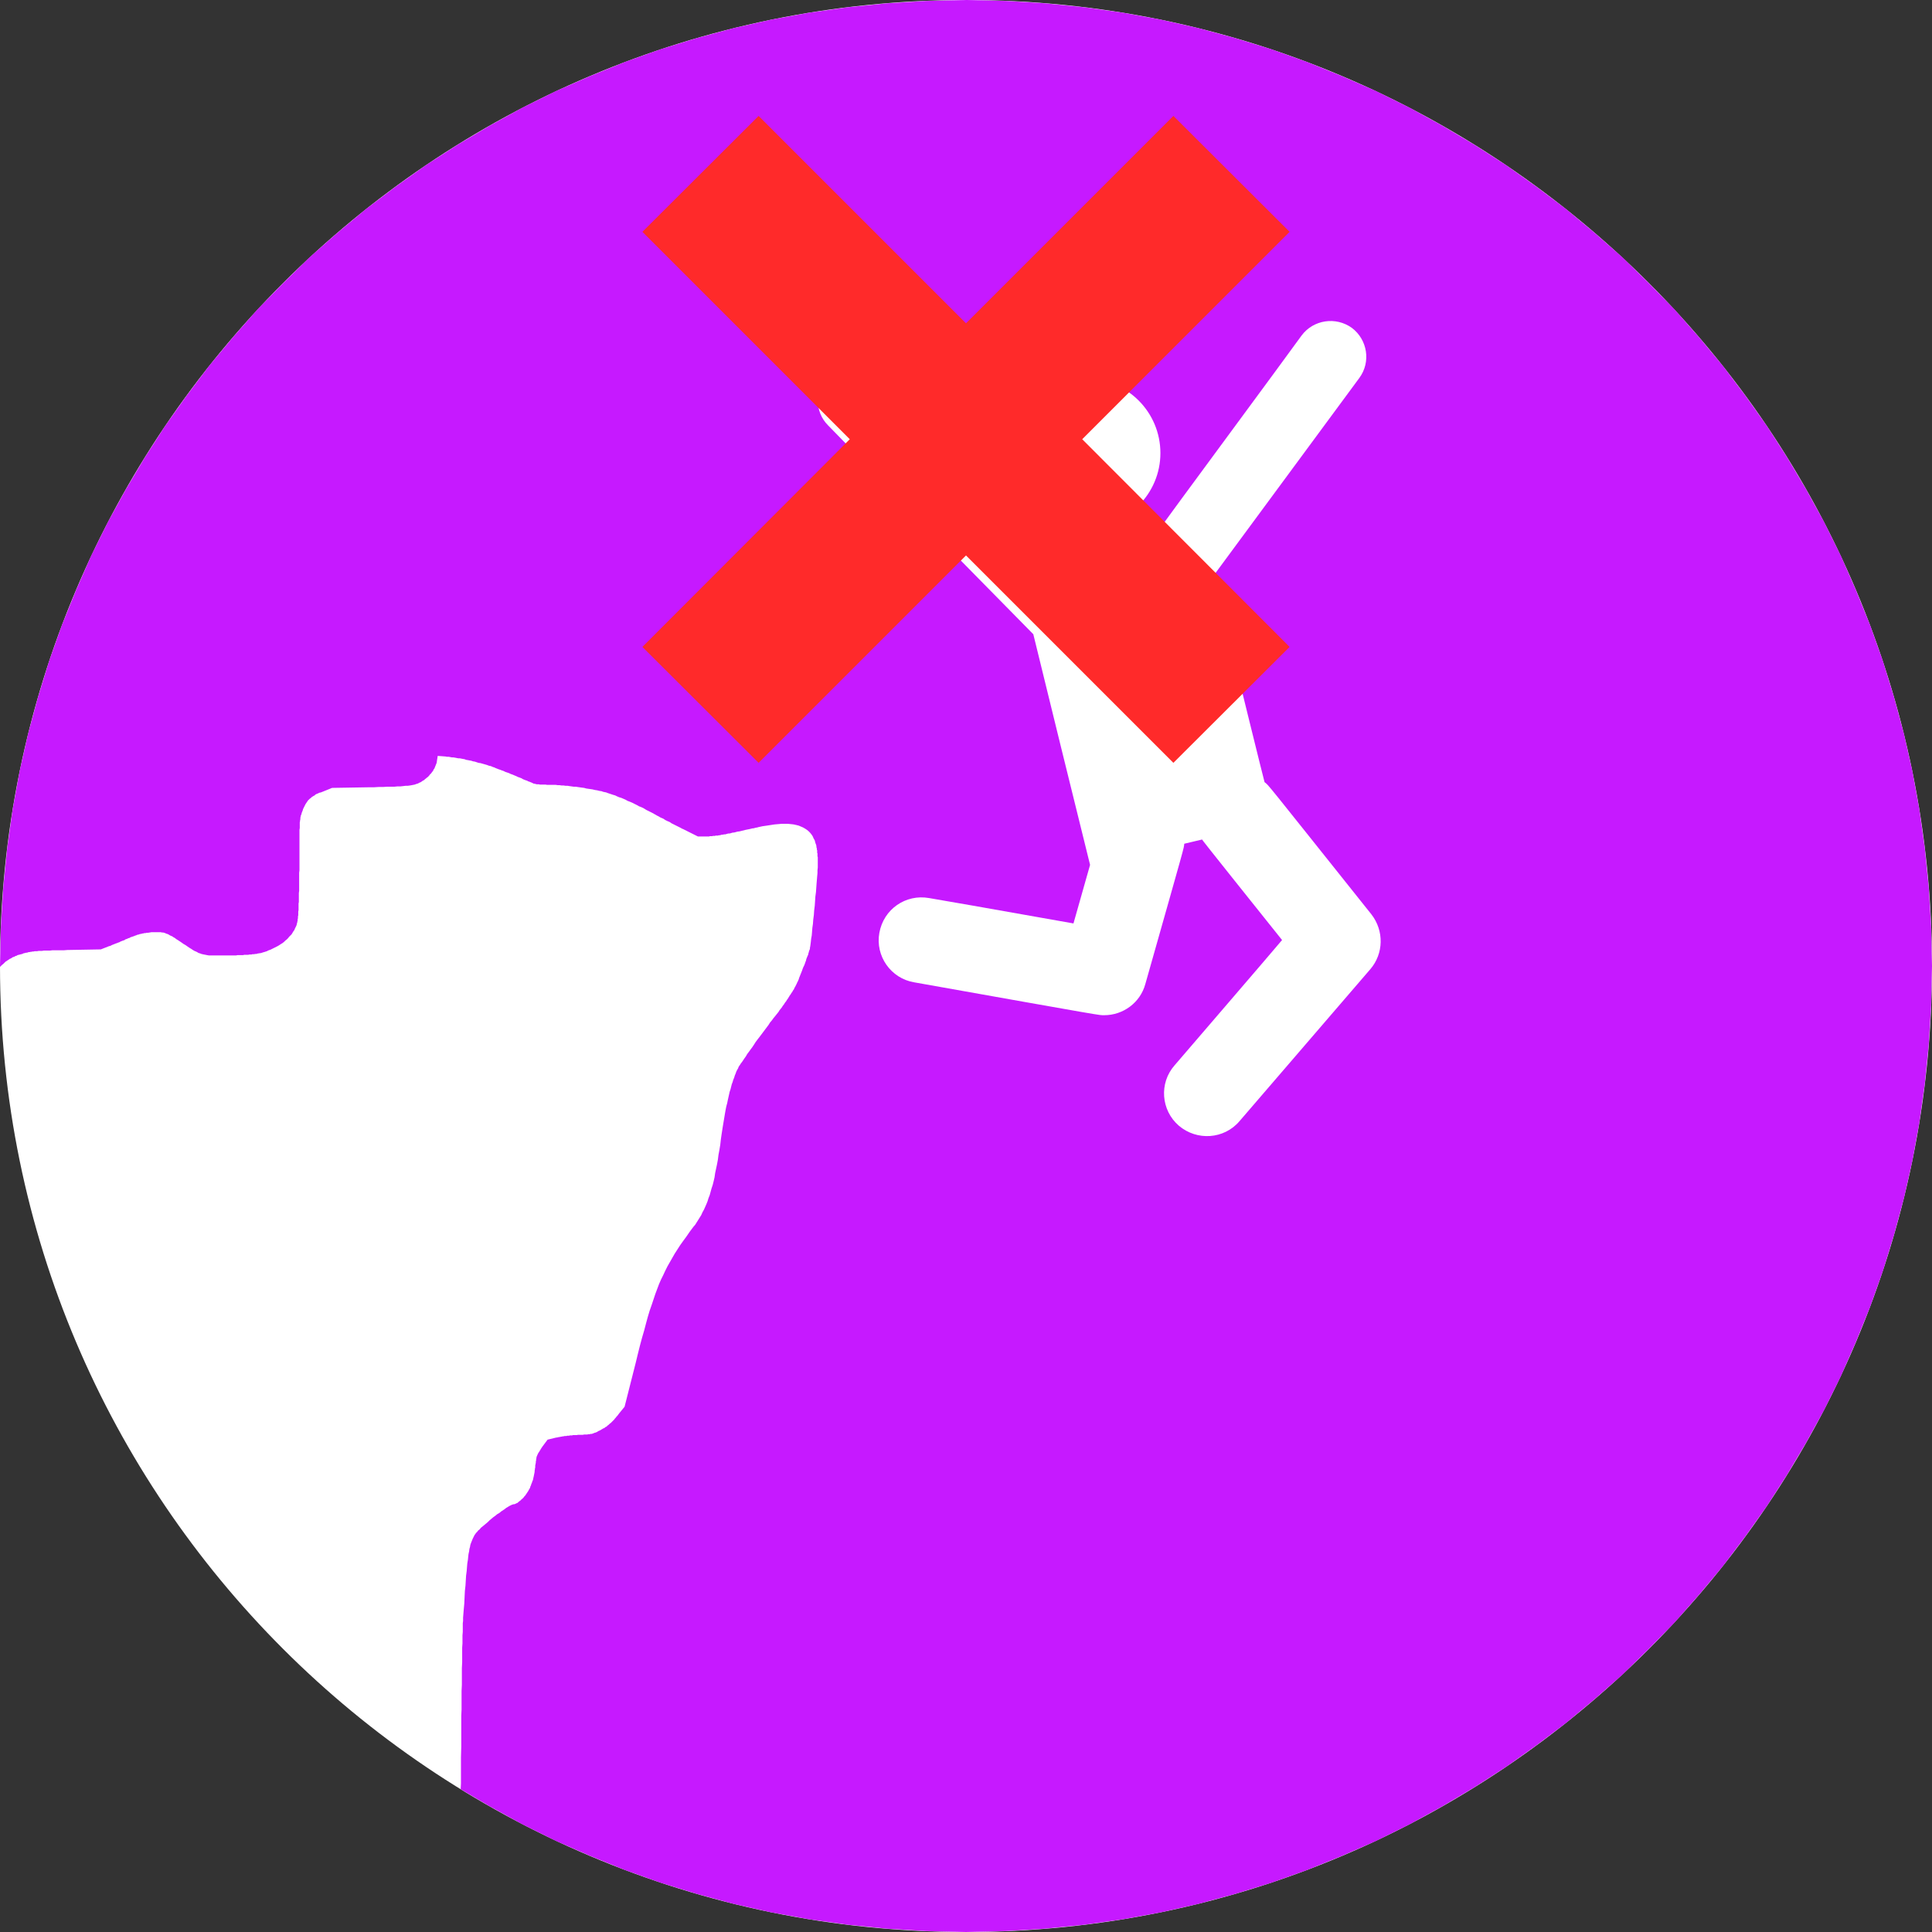 <?xml version="1.0" encoding="UTF-8" standalone="no"?>
<!DOCTYPE svg PUBLIC "-//W3C//DTD SVG 1.1//EN" "http://www.w3.org/Graphics/SVG/1.1/DTD/svg11.dtd">
<svg version="1.1" xmlns="http://www.w3.org/2000/svg" xmlns:xlink="http://www.w3.org/1999/xlink" preserveAspectRatio="xMidYMid meet" viewBox="0 0 64 64" width="64" height="64"><rect x="0" y="0" width="64" height="64" fill="#333333" stroke="none"/><defs><path d="M64 32C64 49.66 49.66 64 32 64C14.34 64 0 49.66 0 32C0 14.34 14.34 0 32 0C49.66 0 64 14.34 64 32Z" id="a9grAgt6fg"></path><path d="M35.91 0.24L37.19 0.42L38.45 0.65L39.69 0.93L40.91 1.26L42.11 1.63L43.29 2.05L44.45 2.52L45.59 3.02L46.7 3.57L47.79 4.17L48.85 4.8L49.89 5.47L50.89 6.18L51.87 6.92L52.82 7.71L53.74 8.52L54.62 9.38L55.48 10.26L56.29 11.18L57.08 12.13L57.82 13.11L58.53 14.11L59.2 15.15L59.83 16.21L60.43 17.3L60.98 18.41L61.48 19.55L61.95 20.71L62.37 21.89L62.74 23.09L63.07 24.31L63.35 25.55L63.58 26.81L63.76 28.09L63.89 29.38L63.97 30.68L64 32L63.97 33.32L63.89 34.62L63.76 35.91L63.58 37.19L63.35 38.45L63.07 39.69L62.74 40.91L62.37 42.11L61.95 43.29L61.48 44.45L60.98 45.59L60.43 46.7L59.83 47.79L59.2 48.85L58.53 49.89L57.82 50.89L57.08 51.87L56.29 52.82L55.48 53.74L54.62 54.62L53.74 55.48L52.82 56.29L51.87 57.08L50.89 57.82L49.89 58.53L48.85 59.2L47.79 59.83L46.7 60.43L45.59 60.98L44.45 61.48L43.29 61.95L42.11 62.37L40.91 62.74L39.69 63.07L38.45 63.35L37.19 63.58L35.91 63.76L34.62 63.89L33.32 63.97L32 64L30.68 63.97L29.38 63.89L28.09 63.76L26.81 63.58L25.55 63.35L24.31 63.07L23.09 62.74L21.89 62.37L20.71 61.95L19.55 61.48L18.41 60.98L17.3 60.43L16.21 59.83L15.26 59.27L15.27 59.08L15.27 58.81L15.27 58.52L15.27 58.21L15.28 57.86L15.28 57.49L15.28 57.27L15.28 57.06L15.28 56.84L15.29 56.63L15.29 56.42L15.29 56.21L15.29 56.01L15.3 55.81L15.3 55.62L15.3 55.43L15.3 55.25L15.31 55.07L15.31 54.9L15.31 54.74L15.31 54.58L15.32 54.44L15.32 54.3L15.32 54.17L15.33 54.06L15.33 53.95L15.33 53.85L15.33 53.77L15.34 53.7L15.34 53.64L15.34 53.59L15.36 53.34L15.38 53.12L15.39 52.9L15.4 52.7L15.42 52.52L15.43 52.35L15.44 52.19L15.46 52.04L15.47 51.91L15.48 51.79L15.5 51.67L15.51 51.57L15.52 51.48L15.54 51.39L15.55 51.31L15.57 51.24L15.58 51.18L15.6 51.12L15.62 51.07L15.64 51.02L15.66 50.97L15.68 50.93L15.7 50.89L15.72 50.85L15.75 50.81L15.77 50.78L15.81 50.74L15.84 50.7L15.89 50.66L15.93 50.61L15.98 50.57L16.04 50.52L16.1 50.47L16.16 50.42L16.22 50.36L16.28 50.31L16.34 50.26L16.41 50.21L16.47 50.16L16.54 50.12L16.6 50.07L16.66 50.03L16.72 49.99L16.77 49.95L16.82 49.92L16.87 49.89L16.91 49.87L16.95 49.85L16.98 49.84L17.01 49.83L17.02 49.83L17.03 49.83L17.04 49.83L17.06 49.82L17.07 49.82L17.08 49.81L17.09 49.81L17.1 49.8L17.11 49.8L17.12 49.79L17.13 49.79L17.15 49.78L17.16 49.77L17.17 49.76L17.18 49.75L17.19 49.74L17.21 49.73L17.22 49.72L17.23 49.71L17.25 49.7L17.26 49.69L17.27 49.67L17.29 49.66L17.31 49.64L17.32 49.63L17.35 49.6L17.37 49.57L17.4 49.54L17.42 49.51L17.44 49.48L17.46 49.45L17.48 49.42L17.5 49.39L17.52 49.35L17.54 49.32L17.56 49.28L17.57 49.24L17.59 49.2L17.6 49.16L17.62 49.12L17.63 49.08L17.65 49.04L17.66 49L17.67 48.95L17.68 48.91L17.69 48.86L17.7 48.81L17.71 48.76L17.71 48.72L17.72 48.67L17.72 48.65L17.73 48.61L17.73 48.55L17.75 48.45L17.75 48.41L17.76 48.38L17.76 48.37L17.76 48.35L17.76 48.33L17.77 48.31L17.77 48.29L17.77 48.29L17.77 48.28L17.77 48.27L17.78 48.26L17.78 48.25L17.78 48.24L17.79 48.23L17.79 48.22L17.8 48.21L17.8 48.19L17.81 48.18L17.82 48.17L17.82 48.15L17.83 48.14L17.84 48.12L17.85 48.11L17.86 48.09L17.87 48.08L17.88 48.06L17.89 48.04L17.9 48.03L17.91 48.01L17.92 47.99L17.93 47.98L17.94 47.96L17.95 47.95L17.96 47.93L18.14 47.69L18.43 47.62L18.46 47.62L18.48 47.61L18.5 47.61L18.53 47.6L18.56 47.6L18.58 47.59L18.61 47.59L18.64 47.58L18.67 47.58L18.7 47.57L18.73 47.57L18.76 47.57L18.79 47.56L18.82 47.56L18.85 47.56L18.88 47.55L18.91 47.55L18.95 47.55L18.98 47.54L19.01 47.54L19.04 47.54L19.08 47.54L19.11 47.54L19.14 47.53L19.18 47.53L19.23 47.53L19.27 47.53L19.31 47.53L19.35 47.52L19.39 47.52L19.42 47.52L19.46 47.52L19.48 47.51L19.51 47.51L19.54 47.51L19.56 47.5L19.58 47.5L19.61 47.5L19.63 47.49L19.65 47.48L19.67 47.48L19.68 47.47L19.7 47.46L19.72 47.46L19.74 47.45L19.77 47.44L19.79 47.43L19.81 47.41L19.84 47.4L19.86 47.39L19.9 47.37L19.93 47.35L19.95 47.34L19.98 47.32L20.01 47.31L20.04 47.29L20.06 47.27L20.09 47.26L20.11 47.24L20.13 47.22L20.16 47.2L20.18 47.18L20.2 47.16L20.23 47.14L20.25 47.12L20.27 47.1L20.3 47.07L20.32 47.05L20.35 47.02L20.37 46.99L20.4 46.96L20.42 46.93L20.45 46.9L20.48 46.86L20.51 46.82L20.69 46.6L21.06 45.14L21.13 44.85L21.2 44.57L21.27 44.31L21.34 44.07L21.4 43.84L21.46 43.62L21.52 43.42L21.59 43.22L21.65 43.04L21.71 42.86L21.77 42.7L21.83 42.54L21.9 42.38L21.97 42.24L22.04 42.09L22.11 41.95L22.19 41.81L22.27 41.67L22.35 41.53L22.44 41.39L22.53 41.25L22.63 41.11L22.74 40.96L22.85 40.8L22.97 40.64L23.03 40.57L23.08 40.49L23.13 40.41L23.18 40.33L23.23 40.25L23.27 40.16L23.32 40.07L23.36 39.98L23.4 39.89L23.44 39.79L23.47 39.69L23.51 39.59L23.54 39.48L23.57 39.37L23.61 39.25L23.64 39.13L23.67 39L23.69 38.86L23.72 38.72L23.75 38.58L23.78 38.42L23.8 38.26L23.83 38.1L23.86 37.92L23.88 37.74L23.9 37.6L23.92 37.47L23.94 37.34L23.96 37.22L23.98 37.1L24 36.98L24.02 36.86L24.04 36.75L24.06 36.65L24.09 36.54L24.11 36.44L24.13 36.35L24.15 36.26L24.17 36.17L24.2 36.08L24.22 36L24.24 35.92L24.27 35.84L24.29 35.77L24.32 35.7L24.34 35.63L24.37 35.56L24.39 35.5L24.42 35.44L24.45 35.39L24.46 35.36L24.48 35.32L24.51 35.28L24.54 35.23L24.58 35.18L24.62 35.12L24.66 35.06L24.71 34.99L24.75 34.92L24.81 34.84L24.86 34.77L24.92 34.69L24.98 34.6L25.03 34.52L25.09 34.44L25.16 34.35L25.22 34.27L25.28 34.19L25.34 34.11L25.4 34.03L25.46 33.95L25.51 33.87L25.57 33.8L25.62 33.73L25.67 33.67L25.71 33.62L25.75 33.57L25.79 33.52L25.82 33.47L25.86 33.42L25.9 33.37L25.93 33.32L25.97 33.27L26 33.22L26.04 33.17L26.07 33.12L26.1 33.08L26.13 33.03L26.16 32.98L26.19 32.94L26.22 32.89L26.25 32.85L26.27 32.81L26.3 32.77L26.32 32.72L26.34 32.69L26.36 32.65L26.38 32.61L26.4 32.57L26.41 32.54L26.43 32.51L26.44 32.48L26.46 32.44L26.47 32.4L26.49 32.35L26.51 32.3L26.53 32.25L26.55 32.2L26.57 32.15L26.59 32.09L26.61 32.04L26.64 31.98L26.66 31.93L26.68 31.87L26.7 31.82L26.71 31.77L26.73 31.72L26.75 31.67L26.77 31.63L26.78 31.58L26.79 31.55L26.8 31.51L26.81 31.48L26.82 31.46L26.83 31.43L26.83 31.4L26.84 31.35L26.85 31.28L26.86 31.2L26.87 31.1L26.89 30.99L26.9 30.87L26.91 30.74L26.93 30.6L26.94 30.46L26.96 30.31L26.97 30.16L26.99 30L27 29.85L27.01 29.7L27.03 29.55L27.04 29.41L27.05 29.27L27.06 29.15L27.07 29.03L27.08 28.92L27.08 28.83L27.09 28.74L27.09 28.68L27.09 28.63L27.09 28.61L27.09 28.59L27.09 28.56L27.09 28.54L27.09 28.51L27.09 28.49L27.09 28.46L27.09 28.44L27.09 28.42L27.09 28.39L27.08 28.37L27.08 28.34L27.08 28.32L27.08 28.3L27.08 28.27L27.07 28.25L27.07 28.23L27.07 28.21L27.07 28.19L27.07 28.17L27.06 28.15L27.06 28.13L27.06 28.12L27.06 28.1L27.05 28.09L27.04 28L27.01 27.92L26.99 27.84L26.95 27.77L26.92 27.7L26.88 27.64L26.83 27.58L26.78 27.53L26.73 27.49L26.67 27.45L26.6 27.41L26.53 27.38L26.46 27.35L26.38 27.33L26.29 27.31L26.2 27.3L26.1 27.29L26 27.29L25.89 27.29L25.78 27.3L25.66 27.31L25.53 27.33L25.4 27.35L25.26 27.37L25.12 27.4L25.09 27.41L25.03 27.42L24.96 27.44L24.93 27.44L24.85 27.46L24.7 27.49L24.58 27.52L24.5 27.54L24.42 27.55L24.39 27.56L24.31 27.58L24.28 27.58L24.24 27.59L24.21 27.6L24.17 27.61L24.13 27.61L24.09 27.62L24.06 27.63L24.02 27.64L23.98 27.64L23.95 27.65L23.91 27.65L23.88 27.66L23.84 27.67L23.81 27.67L23.78 27.68L23.75 27.68L23.71 27.68L23.68 27.69L23.65 27.69L23.62 27.69L23.59 27.7L23.57 27.7L23.54 27.7L23.51 27.7L23.49 27.71L23.46 27.71L23.44 27.71L23.41 27.71L23.12 27.71L22.62 27.46L22.59 27.45L22.56 27.43L22.52 27.41L22.48 27.39L22.44 27.37L22.4 27.35L22.36 27.33L22.32 27.31L22.28 27.29L22.24 27.27L22.2 27.24L22.16 27.22L22.11 27.2L22.07 27.18L22.03 27.16L21.99 27.13L21.95 27.11L21.9 27.09L21.86 27.07L21.83 27.05L21.79 27.03L21.75 27.01L21.72 26.99L21.68 26.97L21.65 26.95L21.57 26.91L21.49 26.87L21.41 26.83L21.33 26.78L21.25 26.74L21.17 26.71L21.1 26.67L21.02 26.63L20.94 26.59L20.87 26.56L20.79 26.53L20.72 26.49L20.65 26.46L20.58 26.43L20.51 26.41L20.44 26.38L20.38 26.35L20.31 26.33L20.25 26.31L20.19 26.29L20.13 26.27L20.08 26.25L20.03 26.24L19.98 26.23L19.93 26.21L19.86 26.2L19.78 26.18L19.71 26.17L19.63 26.15L19.56 26.14L19.49 26.13L19.42 26.12L19.35 26.1L19.27 26.09L19.2 26.08L19.13 26.07L19.07 26.06L19 26.06L18.93 26.05L18.86 26.04L18.8 26.03L18.73 26.03L18.67 26.02L18.6 26.02L18.54 26.01L18.48 26.01L18.41 26L18.35 26L18.29 26L18.23 26L18.18 26L18.12 26L18.07 25.99L18.03 25.99L17.99 25.99L17.95 25.99L17.92 25.99L17.88 25.99L17.85 25.98L17.82 25.98L17.8 25.98L17.77 25.98L17.75 25.97L17.73 25.97L17.71 25.96L17.68 25.96L17.66 25.95L17.64 25.94L17.62 25.93L17.6 25.92L17.57 25.91L17.55 25.9L17.52 25.89L17.49 25.88L17.46 25.86L17.42 25.85L17.37 25.83L17.32 25.81L17.27 25.78L17.22 25.76L17.16 25.74L17.1 25.71L17.05 25.69L16.98 25.66L16.92 25.64L16.86 25.61L16.8 25.59L16.74 25.57L16.68 25.54L16.62 25.52L16.57 25.5L16.51 25.48L16.46 25.46L16.41 25.44L16.37 25.42L16.33 25.41L16.29 25.39L16.26 25.38L16.23 25.37L16.21 25.37L16.13 25.34L16.06 25.32L15.99 25.3L15.92 25.28L15.85 25.27L15.79 25.25L15.73 25.23L15.67 25.22L15.61 25.2L15.55 25.19L15.5 25.18L15.44 25.17L15.39 25.15L15.33 25.14L15.28 25.13L15.23 25.12L15.18 25.12L15.13 25.11L15.08 25.1L15.02 25.09L14.97 25.09L14.92 25.08L14.87 25.07L14.81 25.07L14.76 25.06L14.5 25.04L14.47 25.23L14.47 25.25L14.46 25.28L14.45 25.31L14.44 25.33L14.43 25.36L14.42 25.38L14.41 25.41L14.4 25.43L14.39 25.46L14.37 25.48L14.36 25.5L14.35 25.53L14.33 25.55L14.32 25.57L14.3 25.59L14.29 25.61L14.27 25.63L14.25 25.65L14.23 25.67L14.22 25.69L14.2 25.71L14.18 25.73L14.16 25.75L14.14 25.76L14.12 25.78L14.08 25.81L14.05 25.84L14.01 25.86L13.98 25.88L13.94 25.91L13.91 25.92L13.87 25.94L13.83 25.96L13.79 25.97L13.74 25.99L13.69 26L13.64 26.01L13.58 26.02L13.51 26.03L13.44 26.03L13.36 26.04L13.27 26.05L13.17 26.05L13.07 26.06L12.95 26.06L12.83 26.06L12.69 26.07L12.54 26.07L12.38 26.08L12.2 26.08L11 26.1L10.73 26.21L10.68 26.23L10.63 26.25L10.58 26.26L10.54 26.28L10.49 26.3L10.45 26.32L10.42 26.35L10.38 26.37L10.35 26.39L10.32 26.41L10.29 26.44L10.26 26.46L10.23 26.49L10.2 26.52L10.18 26.55L10.16 26.58L10.14 26.61L10.12 26.64L10.1 26.68L10.08 26.72L10.06 26.76L10.04 26.8L10.03 26.84L10.01 26.89L9.99 26.94L9.99 26.96L9.98 26.98L9.97 27.01L9.96 27.03L9.96 27.06L9.95 27.08L9.95 27.11L9.95 27.14L9.94 27.17L9.94 27.2L9.93 27.24L9.93 27.28L9.93 27.33L9.93 27.38L9.93 27.43L9.92 27.49L9.92 27.56L9.92 27.63L9.92 27.71L9.92 27.79L9.92 27.89L9.92 27.99L9.92 28.1L9.92 28.22L9.92 28.34L9.92 28.42L9.92 28.5L9.92 28.58L9.92 28.66L9.92 28.74L9.92 28.83L9.91 28.91L9.91 28.99L9.91 29.07L9.91 29.14L9.91 29.22L9.91 29.3L9.91 29.37L9.91 29.44L9.91 29.51L9.9 29.58L9.9 29.65L9.9 29.71L9.9 29.77L9.9 29.83L9.9 29.88L9.89 29.93L9.89 29.97L9.89 30.01L9.89 30.05L9.89 30.1L9.89 30.15L9.88 30.2L9.88 30.25L9.88 30.29L9.88 30.32L9.87 30.36L9.87 30.39L9.87 30.42L9.86 30.45L9.86 30.48L9.86 30.5L9.85 30.53L9.85 30.55L9.84 30.57L9.84 30.59L9.83 30.61L9.83 30.63L9.82 30.65L9.82 30.66L9.81 30.68L9.8 30.7L9.79 30.72L9.78 30.74L9.77 30.76L9.75 30.81L9.72 30.85L9.69 30.9L9.66 30.95L9.62 30.99L9.58 31.03L9.54 31.08L9.5 31.12L9.45 31.16L9.41 31.2L9.36 31.24L9.31 31.27L9.25 31.31L9.2 31.34L9.14 31.37L9.08 31.4L9.02 31.43L8.96 31.46L8.9 31.48L8.84 31.51L8.78 31.53L8.71 31.55L8.65 31.57L8.58 31.58L8.52 31.59L8.5 31.6L8.47 31.6L8.45 31.6L8.42 31.61L8.39 31.61L8.36 31.61L8.33 31.62L8.29 31.62L8.26 31.62L8.22 31.63L8.18 31.63L8.14 31.63L8.09 31.63L8.05 31.64L8.01 31.64L7.96 31.64L7.92 31.64L7.87 31.64L7.82 31.65L7.77 31.65L7.72 31.65L7.68 31.65L7.63 31.65L7.58 31.65L7.53 31.65L7.43 31.65L7.34 31.65L7.25 31.65L7.17 31.65L7.1 31.65L7.04 31.65L6.97 31.65L6.92 31.65L6.86 31.64L6.81 31.63L6.76 31.62L6.71 31.61L6.67 31.6L6.62 31.58L6.58 31.57L6.53 31.54L6.49 31.52L6.44 31.5L6.39 31.47L6.33 31.43L6.28 31.4L6.22 31.36L6.15 31.31L6.08 31.27L6.01 31.22L5.95 31.18L5.89 31.14L5.84 31.11L5.79 31.07L5.75 31.05L5.71 31.02L5.66 31L5.62 30.98L5.59 30.96L5.55 30.94L5.51 30.93L5.47 30.91L5.44 30.9L5.4 30.89L5.36 30.89L5.33 30.88L5.29 30.88L5.25 30.88L5.21 30.88L5.16 30.88L5.12 30.88L5.07 30.88L5.02 30.88L4.96 30.89L4.9 30.9L4.88 30.9L4.85 30.9L4.83 30.91L4.8 30.91L4.78 30.91L4.76 30.92L4.73 30.92L4.71 30.93L4.69 30.93L4.66 30.94L4.64 30.94L4.61 30.95L4.59 30.96L4.57 30.96L4.54 30.97L4.52 30.98L4.49 30.99L4.46 31L4.44 31.01L4.41 31.02L4.38 31.03L4.35 31.04L4.32 31.05L4.29 31.07L4.25 31.08L4.21 31.1L4.18 31.11L4.15 31.12L4.13 31.14L4.07 31.16L4.04 31.17L4.02 31.18L3.99 31.19L3.96 31.21L3.93 31.22L3.9 31.23L3.88 31.24L3.85 31.25L3.82 31.26L3.8 31.27L3.77 31.28L3.75 31.29L3.72 31.3L3.7 31.31L3.68 31.32L3.66 31.33L3.64 31.34L3.62 31.34L3.34 31.45L2.23 31.47L2.11 31.48L2.01 31.48L1.91 31.48L1.82 31.48L1.73 31.48L1.65 31.49L1.58 31.49L1.51 31.49L1.45 31.49L1.39 31.5L1.33 31.5L1.28 31.5L1.23 31.51L1.19 31.51L1.15 31.51L1.11 31.52L1.07 31.52L1.04 31.53L1.01 31.53L0.98 31.54L0.95 31.54L0.92 31.55L0.89 31.56L0.86 31.56L0.83 31.57L0.78 31.58L0.74 31.6L0.7 31.61L0.66 31.62L0.62 31.63L0.58 31.64L0.55 31.66L0.51 31.67L0.48 31.69L0.45 31.7L0.42 31.71L0.39 31.73L0.36 31.75L0.33 31.76L0.3 31.78L0.27 31.8L0.24 31.82L0.21 31.84L0.18 31.86L0.15 31.89L0.13 31.91L0.1 31.94L0.07 31.96L0.04 31.99L0.01 32.02L0 32.03L0 32L0.03 30.68L0.11 29.38L0.24 28.09L0.42 26.81L0.65 25.55L0.93 24.31L1.26 23.09L1.63 21.89L2.05 20.71L2.52 19.55L3.02 18.41L3.57 17.3L4.17 16.21L4.8 15.15L5.47 14.11L6.18 13.11L6.92 12.13L7.71 11.18L8.52 10.26L9.38 9.38L10.26 8.52L11.18 7.71L12.13 6.92L13.11 6.18L14.11 5.47L15.15 4.8L16.21 4.17L17.3 3.57L18.41 3.02L19.55 2.52L20.71 2.05L21.89 1.63L23.09 1.26L24.31 0.93L25.55 0.65L26.81 0.42L28.09 0.24L29.38 0.11L30.68 0.03L32 0L33.32 0.03L34.62 0.11L34.62 0.11L35.91 0.24Z" id="a9qN4eOOt"></path><path d="M35.99 12.55C34.64 12.55 33.54 13.65 33.54 15.01C33.54 16.36 34.64 17.46 35.99 17.46C37.34 17.46 38.44 16.36 38.44 15.01C38.44 13.65 37.34 12.55 35.99 12.55Z" id="bKaolHVfx"></path><path d="M41.89 25.91C41.77 25.45 41.21 23.17 40.2 19.07C43.1 15.14 44.71 12.95 45.03 12.52C45.42 11.99 45.3 11.25 44.78 10.86C44.25 10.48 43.51 10.59 43.12 11.11C42.64 11.78 38.73 17.07 38.25 17.74C38.18 17.75 35.27 18.46 35.1 18.52C34.5 17.91 29.72 13.04 29.12 12.44C28.66 11.97 27.91 11.96 27.45 12.42C26.98 12.88 26.97 13.63 27.43 14.09C27.88 14.56 30.15 16.86 34.23 21.01L35.12 24.64L35.12 24.64L36.11 28.65L35.56 30.59C32.69 30.08 31.09 29.8 30.78 29.75C30 29.61 29.27 30.12 29.13 30.9C28.99 31.67 29.51 32.41 30.28 32.54C36.8 33.7 36.4 33.63 36.58 33.63C37.2 33.63 37.77 33.22 37.94 32.6C39.3 27.8 39.21 28.13 39.23 27.95C39.29 27.94 39.76 27.82 39.82 27.81C39.88 27.89 39.63 27.59 42.47 31.14C42.12 31.56 39.26 34.88 38.91 35.29C38.39 35.88 38.46 36.78 39.05 37.29C39.65 37.8 40.55 37.74 41.06 37.14C41.49 36.64 44.96 32.61 45.39 32.11C45.84 31.59 45.85 30.83 45.43 30.29C41.79 25.73 42.05 26.04 41.89 25.91Z" id="b7RSBFFcJq"></path><path d="M35.85 14.55L42.72 21.43L38.87 25.27L32 18.4L25.13 25.27L21.28 21.43L28.15 14.55L21.28 7.68L25.13 3.84L32 10.71L38.87 3.84L42.72 7.68L35.85 14.55Z" id="azdwnzNl4"></path></defs><g><g><g><use xlink:href="#a9grAgt6fg" opacity="1" fill="#ffffff" fill-opacity="1"></use></g><g><use xlink:href="#a9qN4eOOt" opacity="1" fill="#c619ff" fill-opacity="1"></use></g><g><use xlink:href="#bKaolHVfx" opacity="1" fill="#ffffff" fill-opacity="1"></use></g><g><use xlink:href="#b7RSBFFcJq" opacity="1" fill="#ffffff" fill-opacity="1"></use></g><g><use xlink:href="#azdwnzNl4" opacity="1" fill="#ff2a2a" fill-opacity="1"></use></g></g></g></svg>